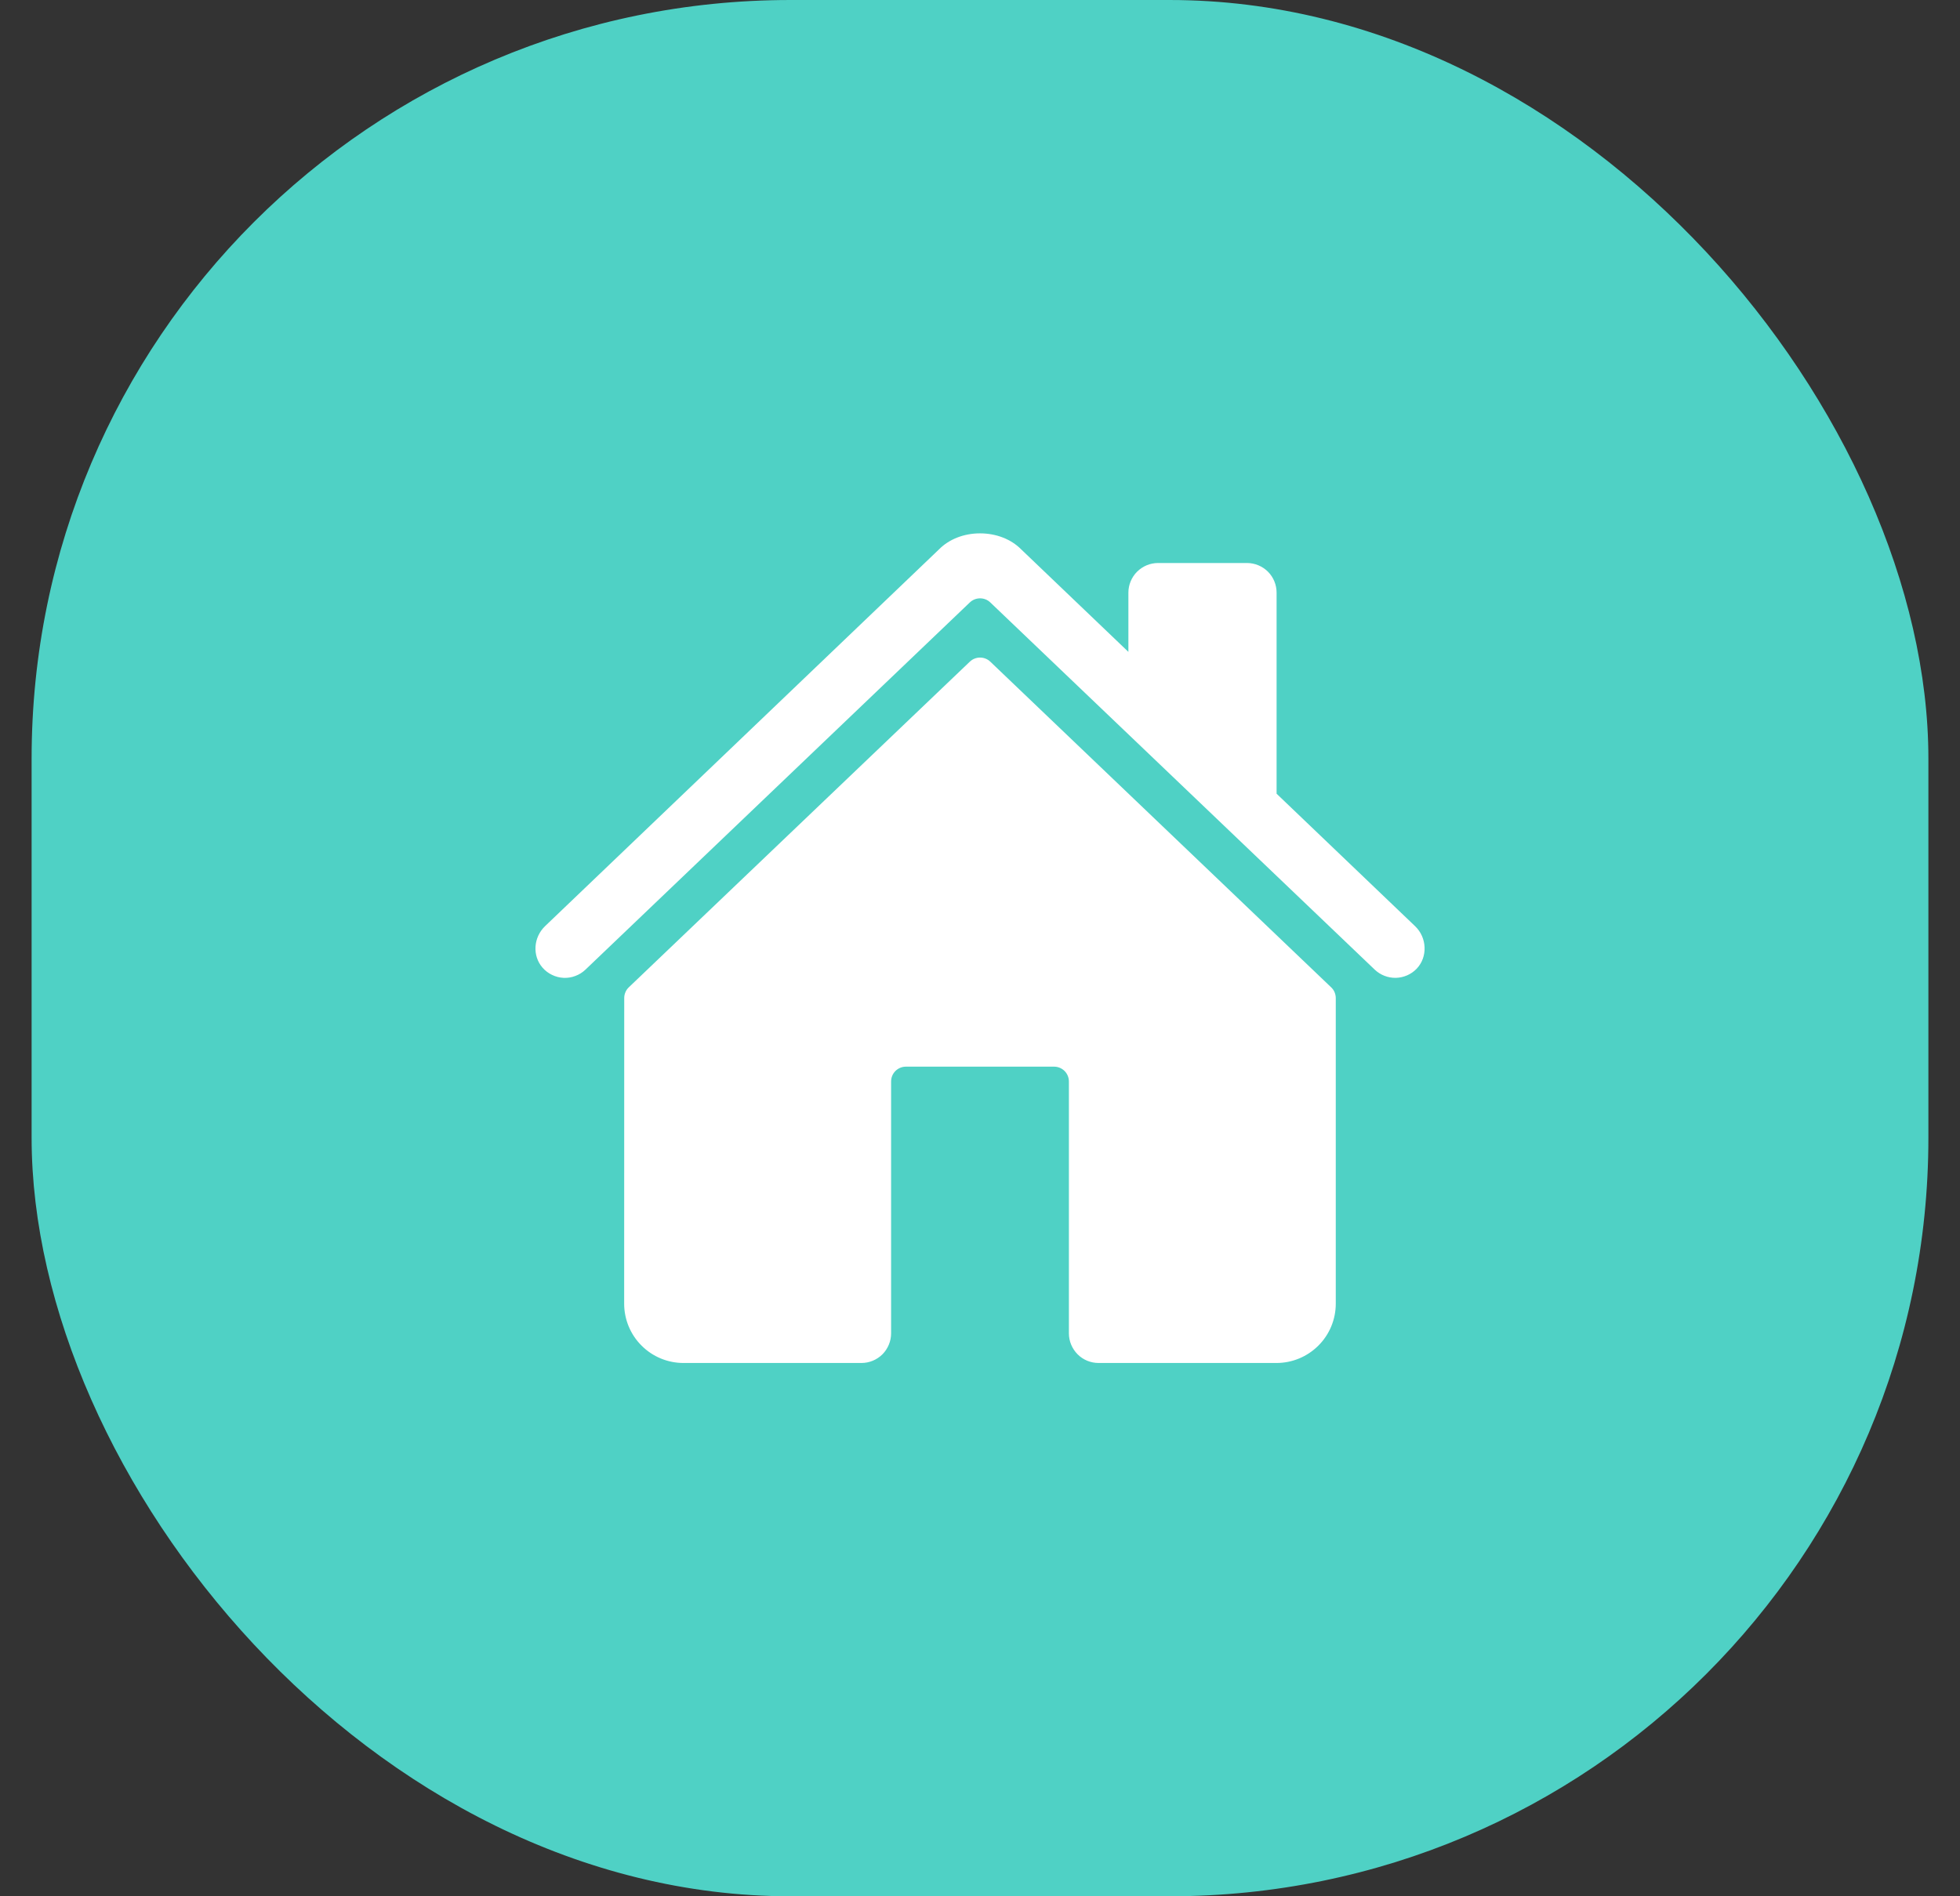 <svg width="31" height="30" viewBox="0 0 31 30" fill="none" xmlns="http://www.w3.org/2000/svg">
<rect x="0" y="0" width="31" height="30" fill="#333333" stroke="none"/>
<rect x="0.5" y="6.10352e-05" width="30" height="30" rx="12" fill="#4FD1C5"/>
<path d="M15.663 10.468C15.619 10.426 15.561 10.403 15.501 10.403C15.441 10.403 15.383 10.426 15.339 10.468L9.945 15.62C9.922 15.642 9.904 15.668 9.892 15.697C9.879 15.727 9.873 15.758 9.873 15.79L9.872 20.625C9.872 20.874 9.971 21.113 10.147 21.288C10.322 21.464 10.561 21.563 10.81 21.563H13.625C13.749 21.563 13.868 21.514 13.957 21.426C14.044 21.338 14.094 21.218 14.094 21.094V17.11C14.094 17.048 14.118 16.988 14.162 16.944C14.206 16.9 14.266 16.875 14.328 16.875H16.672C16.734 16.875 16.794 16.9 16.838 16.944C16.882 16.988 16.906 17.048 16.906 17.11V21.094C16.906 21.218 16.956 21.338 17.044 21.426C17.131 21.514 17.251 21.563 17.375 21.563H20.189C20.438 21.563 20.676 21.464 20.852 21.288C21.028 21.113 21.127 20.874 21.127 20.625V15.79C21.127 15.758 21.12 15.727 21.108 15.697C21.096 15.668 21.077 15.642 21.054 15.62L15.663 10.468Z" fill="white"/>
<path d="M22.383 14.654L20.191 12.557V9.376C20.191 9.252 20.142 9.132 20.054 9.044C19.966 8.957 19.847 8.907 19.722 8.907H18.316C18.192 8.907 18.073 8.957 17.985 9.044C17.897 9.132 17.847 9.252 17.847 9.376V10.313L16.151 8.691C15.992 8.53 15.756 8.438 15.5 8.438C15.246 8.438 15.011 8.53 14.852 8.691L8.62 14.653C8.438 14.829 8.415 15.118 8.581 15.309C8.623 15.357 8.674 15.396 8.731 15.423C8.788 15.451 8.85 15.467 8.914 15.47C8.977 15.473 9.041 15.463 9.1 15.44C9.16 15.418 9.214 15.384 9.26 15.34L15.339 9.531C15.383 9.489 15.441 9.466 15.501 9.466C15.562 9.466 15.62 9.489 15.663 9.531L21.743 15.34C21.832 15.425 21.953 15.472 22.076 15.47C22.201 15.467 22.319 15.416 22.405 15.327C22.585 15.14 22.57 14.833 22.383 14.654Z" fill="white"/>
</svg>
